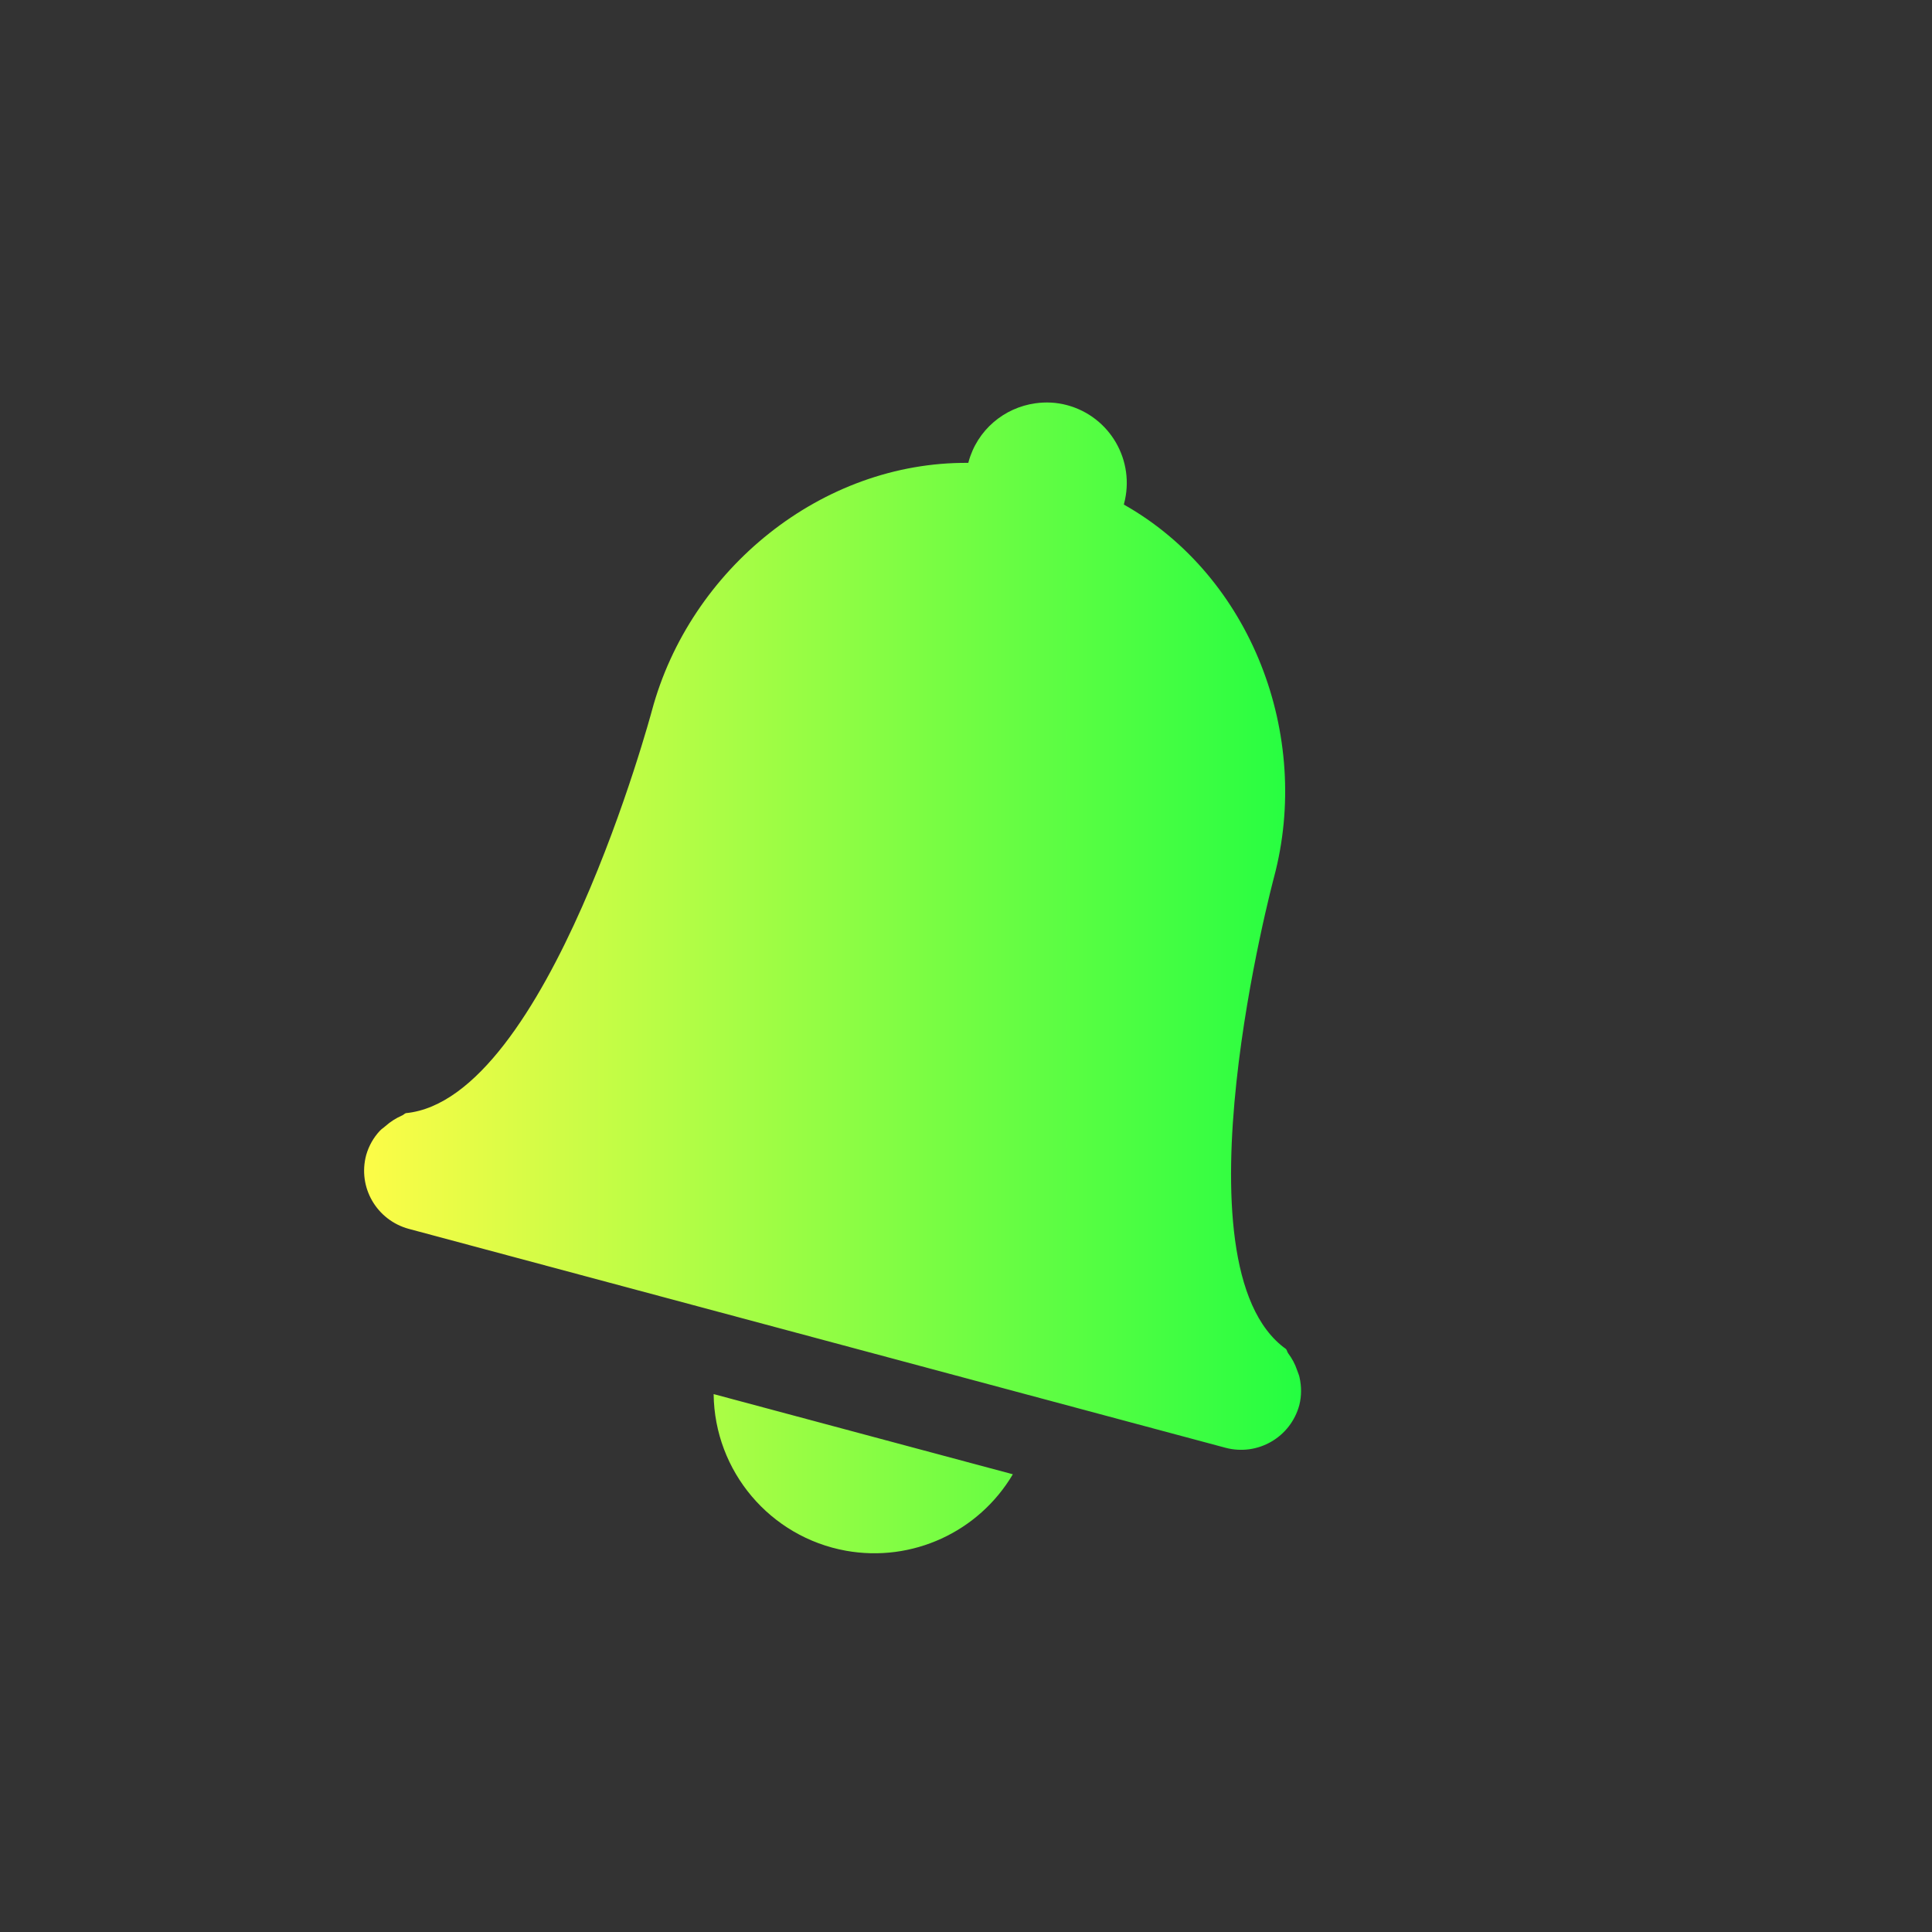 <svg width="24" height="24" viewBox="0 0 24 24" fill="none" xmlns="http://www.w3.org/2000/svg">
<rect x="0" y="0" width="24" height="24" fill="#333333" stroke="none"/>
<path d="M12.861 5.01C12.475 5.064 12.139 5.34 12.031 5.74L12.029 5.75C10.207 5.734 8.571 7.069 8.098 8.828C8.098 8.828 6.805 13.658 5.041 13.828C5.023 13.835 5.01 13.852 4.99 13.859C4.917 13.891 4.849 13.935 4.789 13.988C4.765 14.01 4.74 14.024 4.719 14.047C4.639 14.132 4.581 14.236 4.549 14.348C4.441 14.749 4.679 15.158 5.08 15.266L15.221 17.984C15.623 18.092 16.033 17.855 16.141 17.453C16.169 17.34 16.169 17.223 16.143 17.109C16.137 17.079 16.123 17.051 16.113 17.021C16.088 16.945 16.05 16.875 16.002 16.811C15.99 16.795 15.988 16.773 15.975 16.758C14.532 15.729 15.826 10.898 15.826 10.898C16.296 9.137 15.548 7.164 13.961 6.268L13.963 6.258C14.106 5.724 13.789 5.176 13.256 5.033C13.123 4.997 12.99 4.992 12.861 5.01ZM8.865 17.318C8.876 18.277 9.566 19.094 10.51 19.264C11.331 19.411 12.157 19.032 12.582 18.314L8.865 17.318Z" fill="url(#paint0_linear_9_3292)"/>
<defs>
<linearGradient id="paint0_linear_9_3292" x1="4.523" y1="12.148" x2="16.162" y2="12.148" gradientUnits="userSpaceOnUse">
<stop stop-color="#FDFC47"/>
<stop offset="1" stop-color="#24FE41"/>
</linearGradient>
</defs>
</svg>
